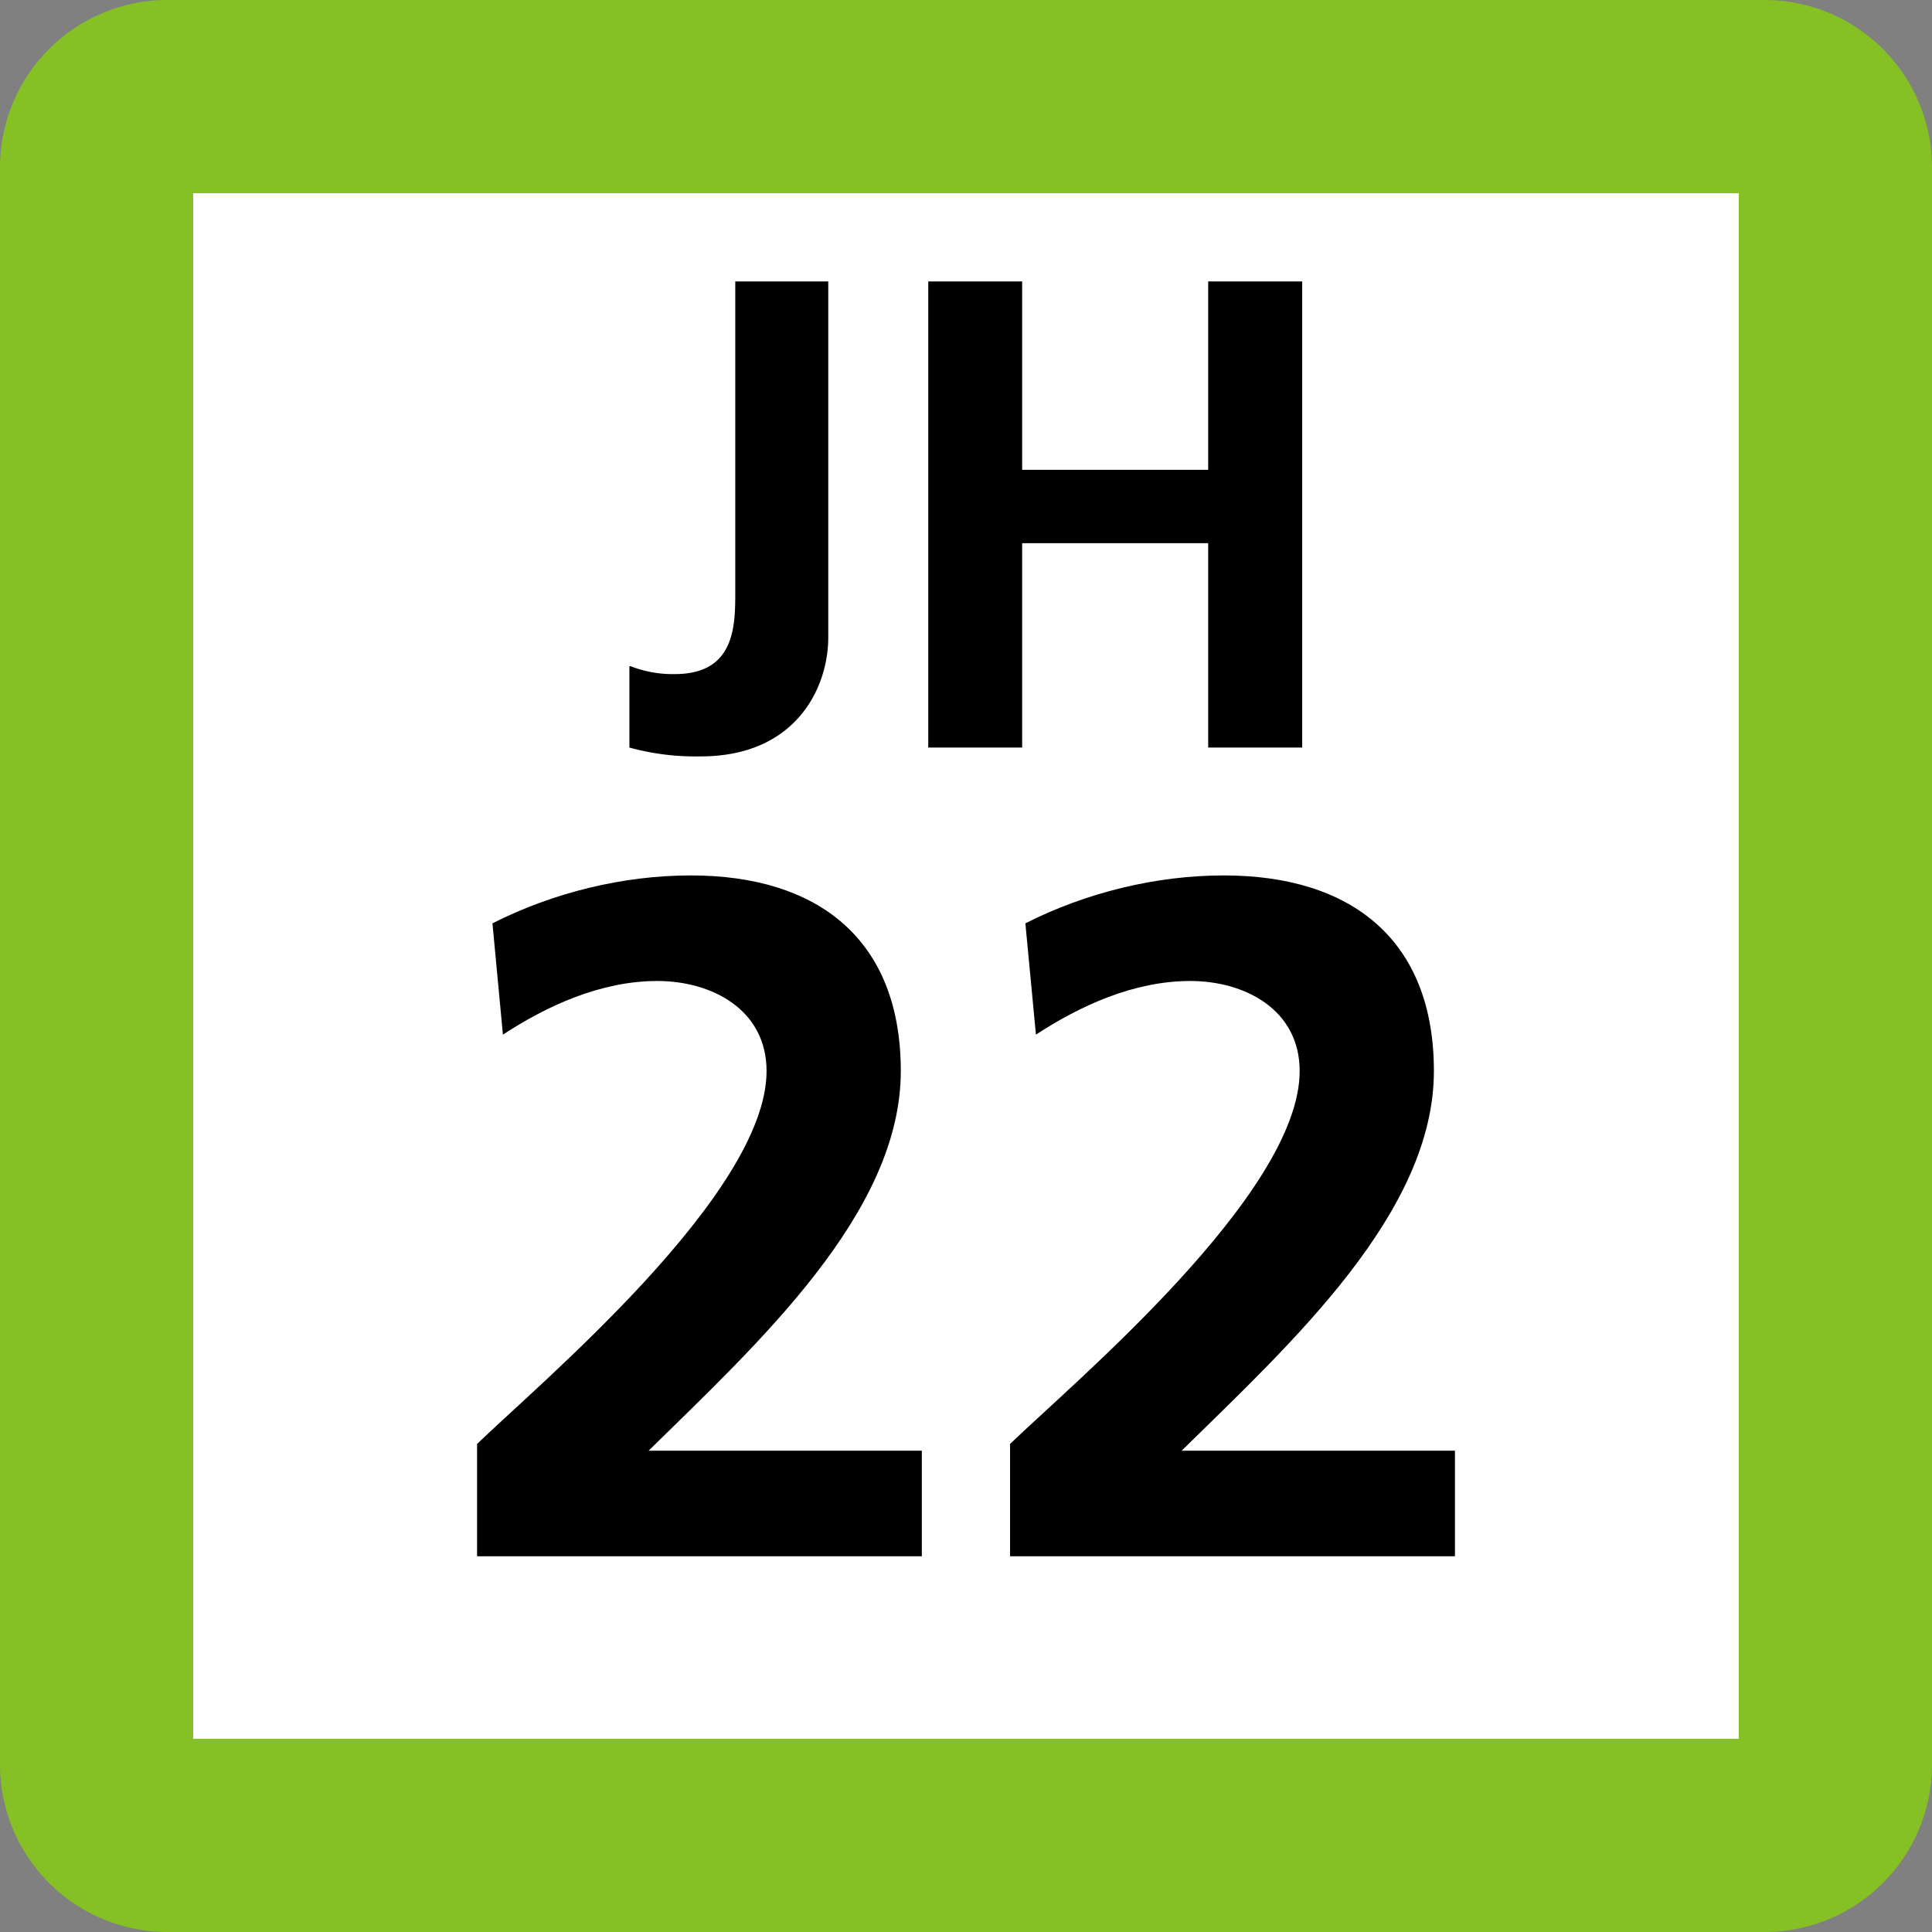 <svg xmlns="http://www.w3.org/2000/svg" xmlns:xlink="http://www.w3.org/1999/xlink" width="75" height="75"><rect width="100%" height="100%" fill="#808080" stroke="none"/><defs><clipPath id="b"><path d="M4 .625h9v18.75H4Zm0 0"/></clipPath><clipPath id="c"><path d="M16 .625h15v18.75H16Zm0 0"/></clipPath><clipPath id="a"><path d="M0 0h35v20H0z"/></clipPath><clipPath id="e"><path d="M2 .762h18v26.875H2Zm0 0"/></clipPath><clipPath id="f"><path d="M23 .762h18v26.875H23Zm0 0"/></clipPath><clipPath id="d"><path d="M0 0h43v28H0z"/></clipPath><clipPath id="g"><path d="M0 0h75v75H0z"/></clipPath><g id="h" clip-path="url(#a)"><g clip-path="url(#b)"><path d="M4.473 15.86c.55.214 1.136.32 1.726.308 2.344 0 2.344-1.887 2.344-3.195V.926h3.61v13.82c0 1.926-1.231 4.617-4.954 4.617a9.7 9.7 0 0 1-2.765-.343v-3.16Zm0 0"/></g><g clip-path="url(#c)"><path d="M16.035 19.02V.926h3.645v7.312h7.222V.926h3.649V19.02h-3.649v-7.934H19.68v7.934Zm0 0"/></g></g><g id="i" clip-path="url(#d)"><g clip-path="url(#e)"><path d="M2.52 27.414v-4.36c2.418-2.343 11.238-9.71 11.238-14.476 0-2.383-2.121-3.496-4.242-3.496-2.196 0-4.282.965-5.993 2.082l-.406-4.32c2.344-1.188 5.059-1.86 7.7-1.86 4.953 0 8.152 2.496 8.152 7.594 0 5.508-5.547 10.57-9.79 14.738h10.606v4.098z"/></g><g clip-path="url(#f)"><path d="M23.21 27.414v-4.36c2.423-2.343 11.243-9.71 11.243-14.476 0-2.383-2.125-3.496-4.246-3.496-2.195 0-4.281.965-5.992 2.082l-.41-4.32c2.343-1.188 5.062-1.86 7.707-1.86 4.945 0 8.152 2.496 8.152 7.594 0 5.508-5.547 10.57-9.793 14.738h10.61v4.098z"/></g></g><g id="j" clip-path="url(#g)"><path fill="#85C024" d="M0 68.5v-62A6.5 6.5 0 0 1 6.5 0h62A6.5 6.5 0 0 1 75 6.5v62a6.5 6.5 0 0 1-6.5 6.5h-62A6.5 6.5 0 0 1 0 68.5m0 0"/><path fill="#FFF" d="M7.5 67.5v-60h60v60Zm0 0"/><use xlink:href="#h" transform="translate(20 10)"/><use xlink:href="#i" transform="translate(16 33)"/></g></defs><use xlink:href="#j"/></svg>